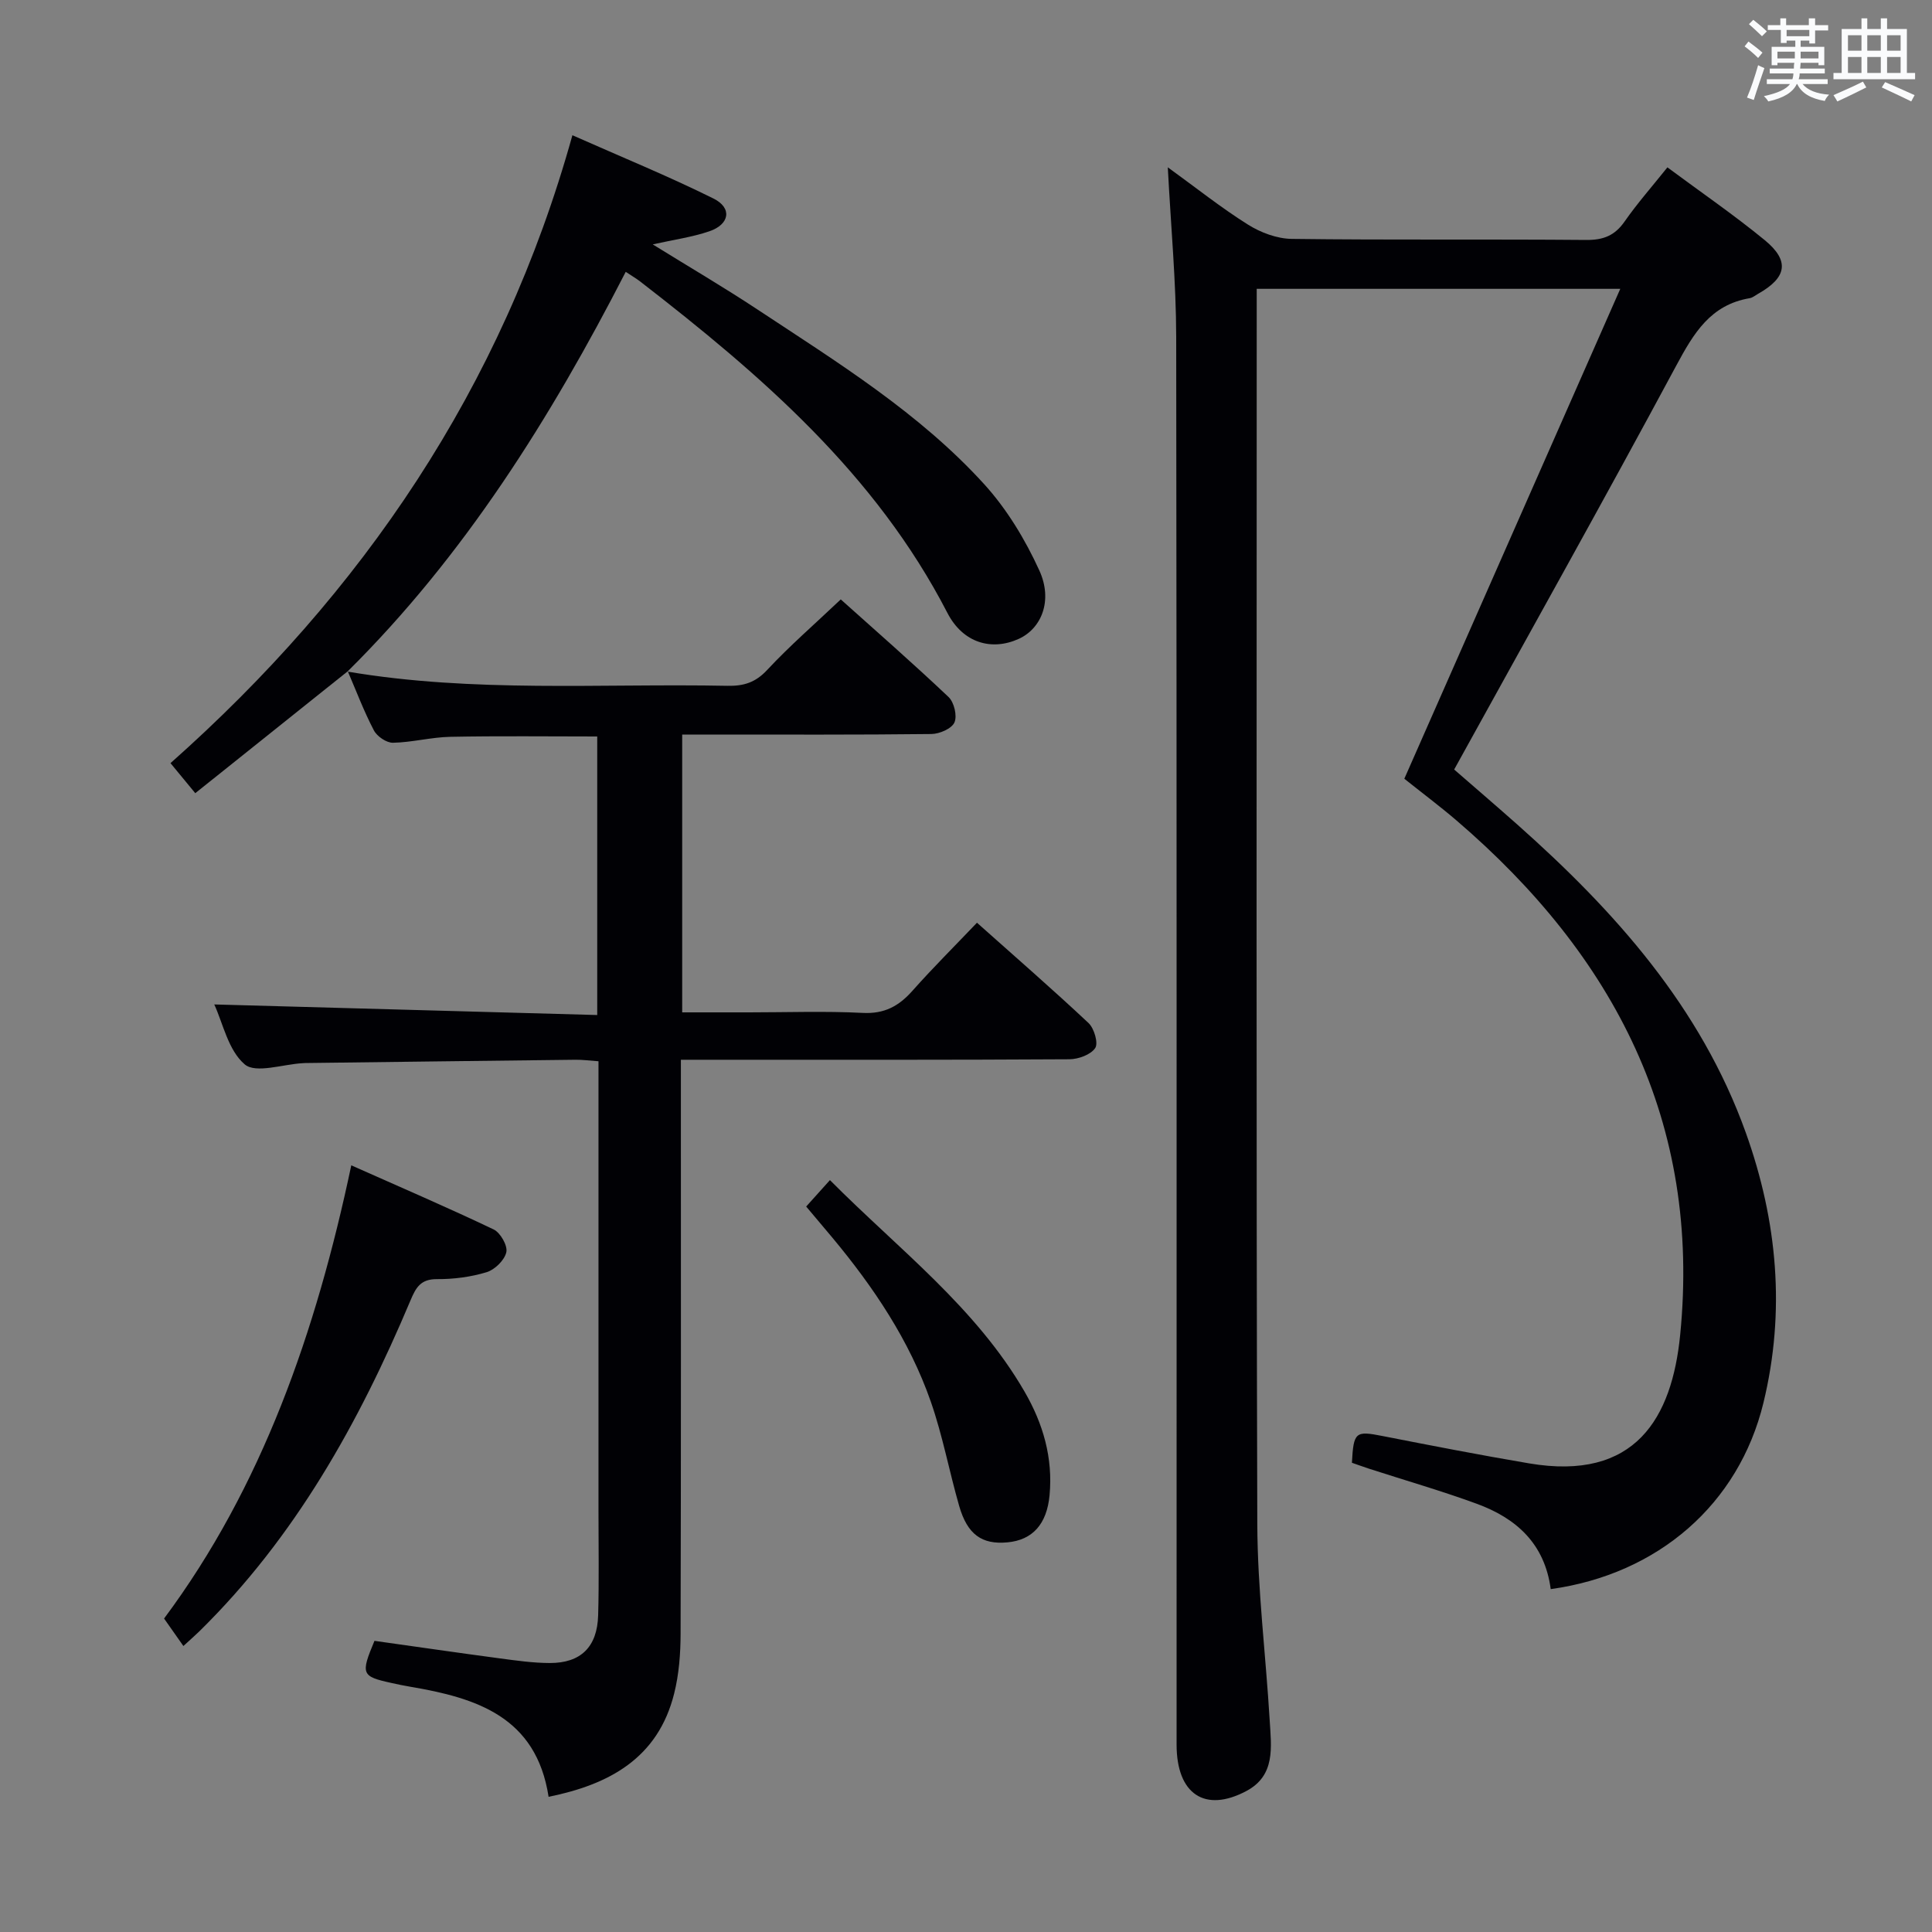 <svg enable-background="new 0 0 400 400" viewBox="0 0 400 400" xmlns="http://www.w3.org/2000/svg"><rect x="0" y="0" width="400" height="400" fill="#808080" stroke="none"/><g fill="#010105"><path d="m321.06 329.01c-1.26-9.5-7.22-14.71-15.34-17.68-7.32-2.68-14.82-4.84-22.24-7.24-1.23-.4-2.44-.85-3.58-1.24.34-6.41.74-6.64 6.33-5.54 10.09 1.98 20.18 3.94 30.32 5.66 22.09 3.76 29.61-9.45 31.31-26.58 4.37-44.01-13.63-78.5-46.28-106.5-3.53-3.02-7.26-5.81-10.83-8.66 14.77-33.52 29.52-66.98 44.71-101.43-26.15 0-50.48 0-75.27 0v5.71c0 83.31-.12 166.62.12 249.93.04 13.6 1.76 27.19 2.57 40.8.32 5.44 1.25 11.35-4.85 14.58-8.59 4.56-14.43.61-14.43-9.62-.01-97.14.05-194.28-.08-291.41-.02-11.42-1.1-22.85-1.74-35.15 5.9 4.27 11.06 8.39 16.61 11.87 2.63 1.65 6 2.91 9.05 2.95 20.32.26 40.65.04 60.98.22 3.53.03 5.9-.9 7.93-3.81 2.65-3.8 5.73-7.29 8.87-11.22 6.91 5.13 13.75 9.82 20.14 15.06 5.23 4.29 4.6 7.76-1.35 11.11-.58.33-1.14.81-1.77.92-8.1 1.37-11.58 7.25-15.17 13.92-14.95 27.82-30.39 55.37-46 83.66 3.87 3.37 8.49 7.33 13.05 11.37 20.24 17.97 38.01 37.8 47.34 63.85 6.54 18.27 8.24 36.97 3.64 55.9-5.1 20.99-21.81 35.49-44.04 38.57z"/><path d="m71.91 139.04c26.1 4.43 52.43 2.44 78.68 2.95 3.38.07 5.83-.68 8.25-3.29 4.64-4.98 9.81-9.46 15.23-14.6 7.16 6.42 14.88 13.16 22.32 20.21 1.15 1.09 1.82 3.9 1.22 5.26-.57 1.29-3.09 2.38-4.77 2.4-15.33.18-30.66.11-45.99.11-1.79 0-3.58 0-5.61 0v57.52h13.87c7.83 0 15.68-.29 23.49.11 4.51.24 7.51-1.41 10.34-4.61 4.19-4.72 8.67-9.17 13.33-14.06 7.87 7.02 15.62 13.75 23.1 20.77 1.17 1.1 2.06 4.17 1.38 5.18-.93 1.38-3.49 2.31-5.36 2.32-24.66.15-49.32.1-73.99.1-1.96 0-3.93 0-6.43 0v6.37c0 37.49.04 74.99-.06 112.48-.01 4.13-.33 8.37-1.33 12.36-3.35 13.44-13.51 18.86-26 21.39-2.55-16.59-14.97-20.48-28.64-22.79-1.31-.22-2.61-.49-3.9-.78-6.2-1.36-6.4-1.82-3.51-8.72 8.54 1.2 17.2 2.46 25.88 3.62 3.45.46 6.94.96 10.41.97 6.43.02 9.84-3.33 10.02-9.89.2-7.16.07-14.33.07-21.49 0-29.16 0-58.32 0-87.49 0-1.8 0-3.6 0-5.72-1.88-.13-3.34-.33-4.8-.31-18.64.21-37.29.45-55.93.68-.17 0-.33.02-.5.03-4.12.22-9.72 2.19-12.01.25-3.43-2.91-4.52-8.56-6.31-12.41 26.34.73 52.67 1.46 79.29 2.19 0-19.94 0-38.69 0-57.67-10.24 0-20.33-.13-30.42.07-3.96.08-7.9 1.15-11.86 1.23-1.34.03-3.31-1.31-3.96-2.56-2.07-3.95-3.65-8.16-5.42-12.27z"/><path d="m72.01 138.97c-10.38 8.3-20.76 16.61-31.58 25.25-1.79-2.17-3.23-3.91-5.13-6.22 39.78-35.32 68.64-77.64 83.21-130 10.29 4.56 19.91 8.49 29.2 13.1 3.92 1.94 3.37 5.34-.83 6.78-3.56 1.22-7.37 1.74-11.74 2.72 7.51 4.65 14.74 8.88 21.72 13.5 16.51 10.91 33.47 21.37 46.91 36.15 4.7 5.17 8.5 11.47 11.41 17.85 2.86 6.26.43 12.05-4.28 14.18-5.57 2.52-11.52.88-14.76-5.4-14.87-28.8-38.6-49.26-63.6-68.6-.77-.6-1.63-1.09-2.99-2-15.57 30.31-33.41 58.8-57.63 82.78-.01-.02.09-.09.09-.09z"/><path d="m37.97 340.79c-1.24-1.76-2.37-3.38-4-5.69 20.25-27.19 31.46-59.28 38.76-93.83 10.29 4.58 19.97 8.74 29.47 13.27 1.4.67 2.93 3.35 2.63 4.71-.36 1.64-2.37 3.62-4.07 4.14-3.28 1-6.84 1.46-10.29 1.44-3.38-.02-4.36 1.73-5.49 4.42-10.66 25.31-23.87 49.02-43.7 68.49-.93.91-1.92 1.76-3.31 3.05z"/><path d="m166.91 249.8c1.67-1.85 3.09-3.44 4.92-5.47 14.23 14.32 30.19 26.33 40.31 43.82 3.84 6.64 5.88 13.7 5.16 21.43-.56 5.96-3.51 9.27-8.73 9.75-5.29.49-8.29-1.63-9.99-7.56-2.06-7.17-3.42-14.56-5.87-21.58-4.43-12.69-11.86-23.73-20.43-34.01-1.81-2.16-3.62-4.29-5.37-6.38z"/></g><path d="m361.2 9.6.8-1c.9.7 1.9 1.4 2.9 2.3l-.9 1.1c-1-1-2-1.8-2.8-2.4zm.5 10.6c.9-2.1 1.6-4.3 2.3-6.7.4.2.8.4 1.3.6-.7 2.1-1.5 4.3-2.2 6.6zm.4-15.2.9-.9c1 .8 2 1.6 2.8 2.4l-1 1c-.9-.9-1.8-1.7-2.7-2.5zm12.5-1.2h1.2v1.4h2.7v1.1h-2.7v2.7h-1.2v-.6h-1.8v1.3h4.9v3.8h-1.2v-.5h-3.7c0 .4-.1.9-.1 1.2h5.1v1h-5.2c0 .5-.1.9-.2 1.2h6v1h-5.2c1.1 1.3 2.9 2 5.5 2.2-.4.4-.7.8-.9 1.3-2.9-.5-4.8-1.6-5.7-3.5h-.1c-.8 1.7-2.7 2.9-5.9 3.6-.2-.4-.6-.8-.9-1.1 2.8-.6 4.6-1.4 5.4-2.5h-4.8v-1h5.3c.1-.3.2-.7.2-1.2h-4.9v-1h5c0-.4 0-.8.1-1.2h-3.5v.5h-1.2v-3.8h4.9v-1.3h-1.8v.5h-1.2v-2.7h-2.7v-1h2.6v-1.4h1.2v1.4h4.7v-1.4zm-6.6 8.3h3.6c0-.4 0-.9 0-1.4h-3.6zm1.9-4.6h4.7v-1.3h-4.7zm6.6 3.2h-3.7v1.4h3.7z" fill="#fafbfc"/><path d="m385.3 3.8h1.3v2.2h2.8v-2.2h1.3v2.2h4.1v9.1h1.7v1.3h-16.9v-1.3h1.7v-9.1h4.1v-2.2zm.4 13.1.7 1.2c-1.8.9-3.8 1.9-6 2.9-.2-.4-.5-.8-.8-1.3 2.3-1 4.3-1.9 6.1-2.8zm-3.1-6.4h2.8v-3.2h-2.8zm0 4.6h2.8v-3.3h-2.8zm4-4.6h2.8v-3.2h-2.8zm0 4.6h2.8v-3.3h-2.8zm3.7 1.9c2.1.9 4.1 1.8 6.1 2.7l-.7 1.3c-2.2-1.1-4.2-2-6.1-2.9zm3.2-9.7h-2.8v3.2h2.8zm-2.8 7.8h2.8v-3.3h-2.8z" fill="#fafbfc"/></svg>